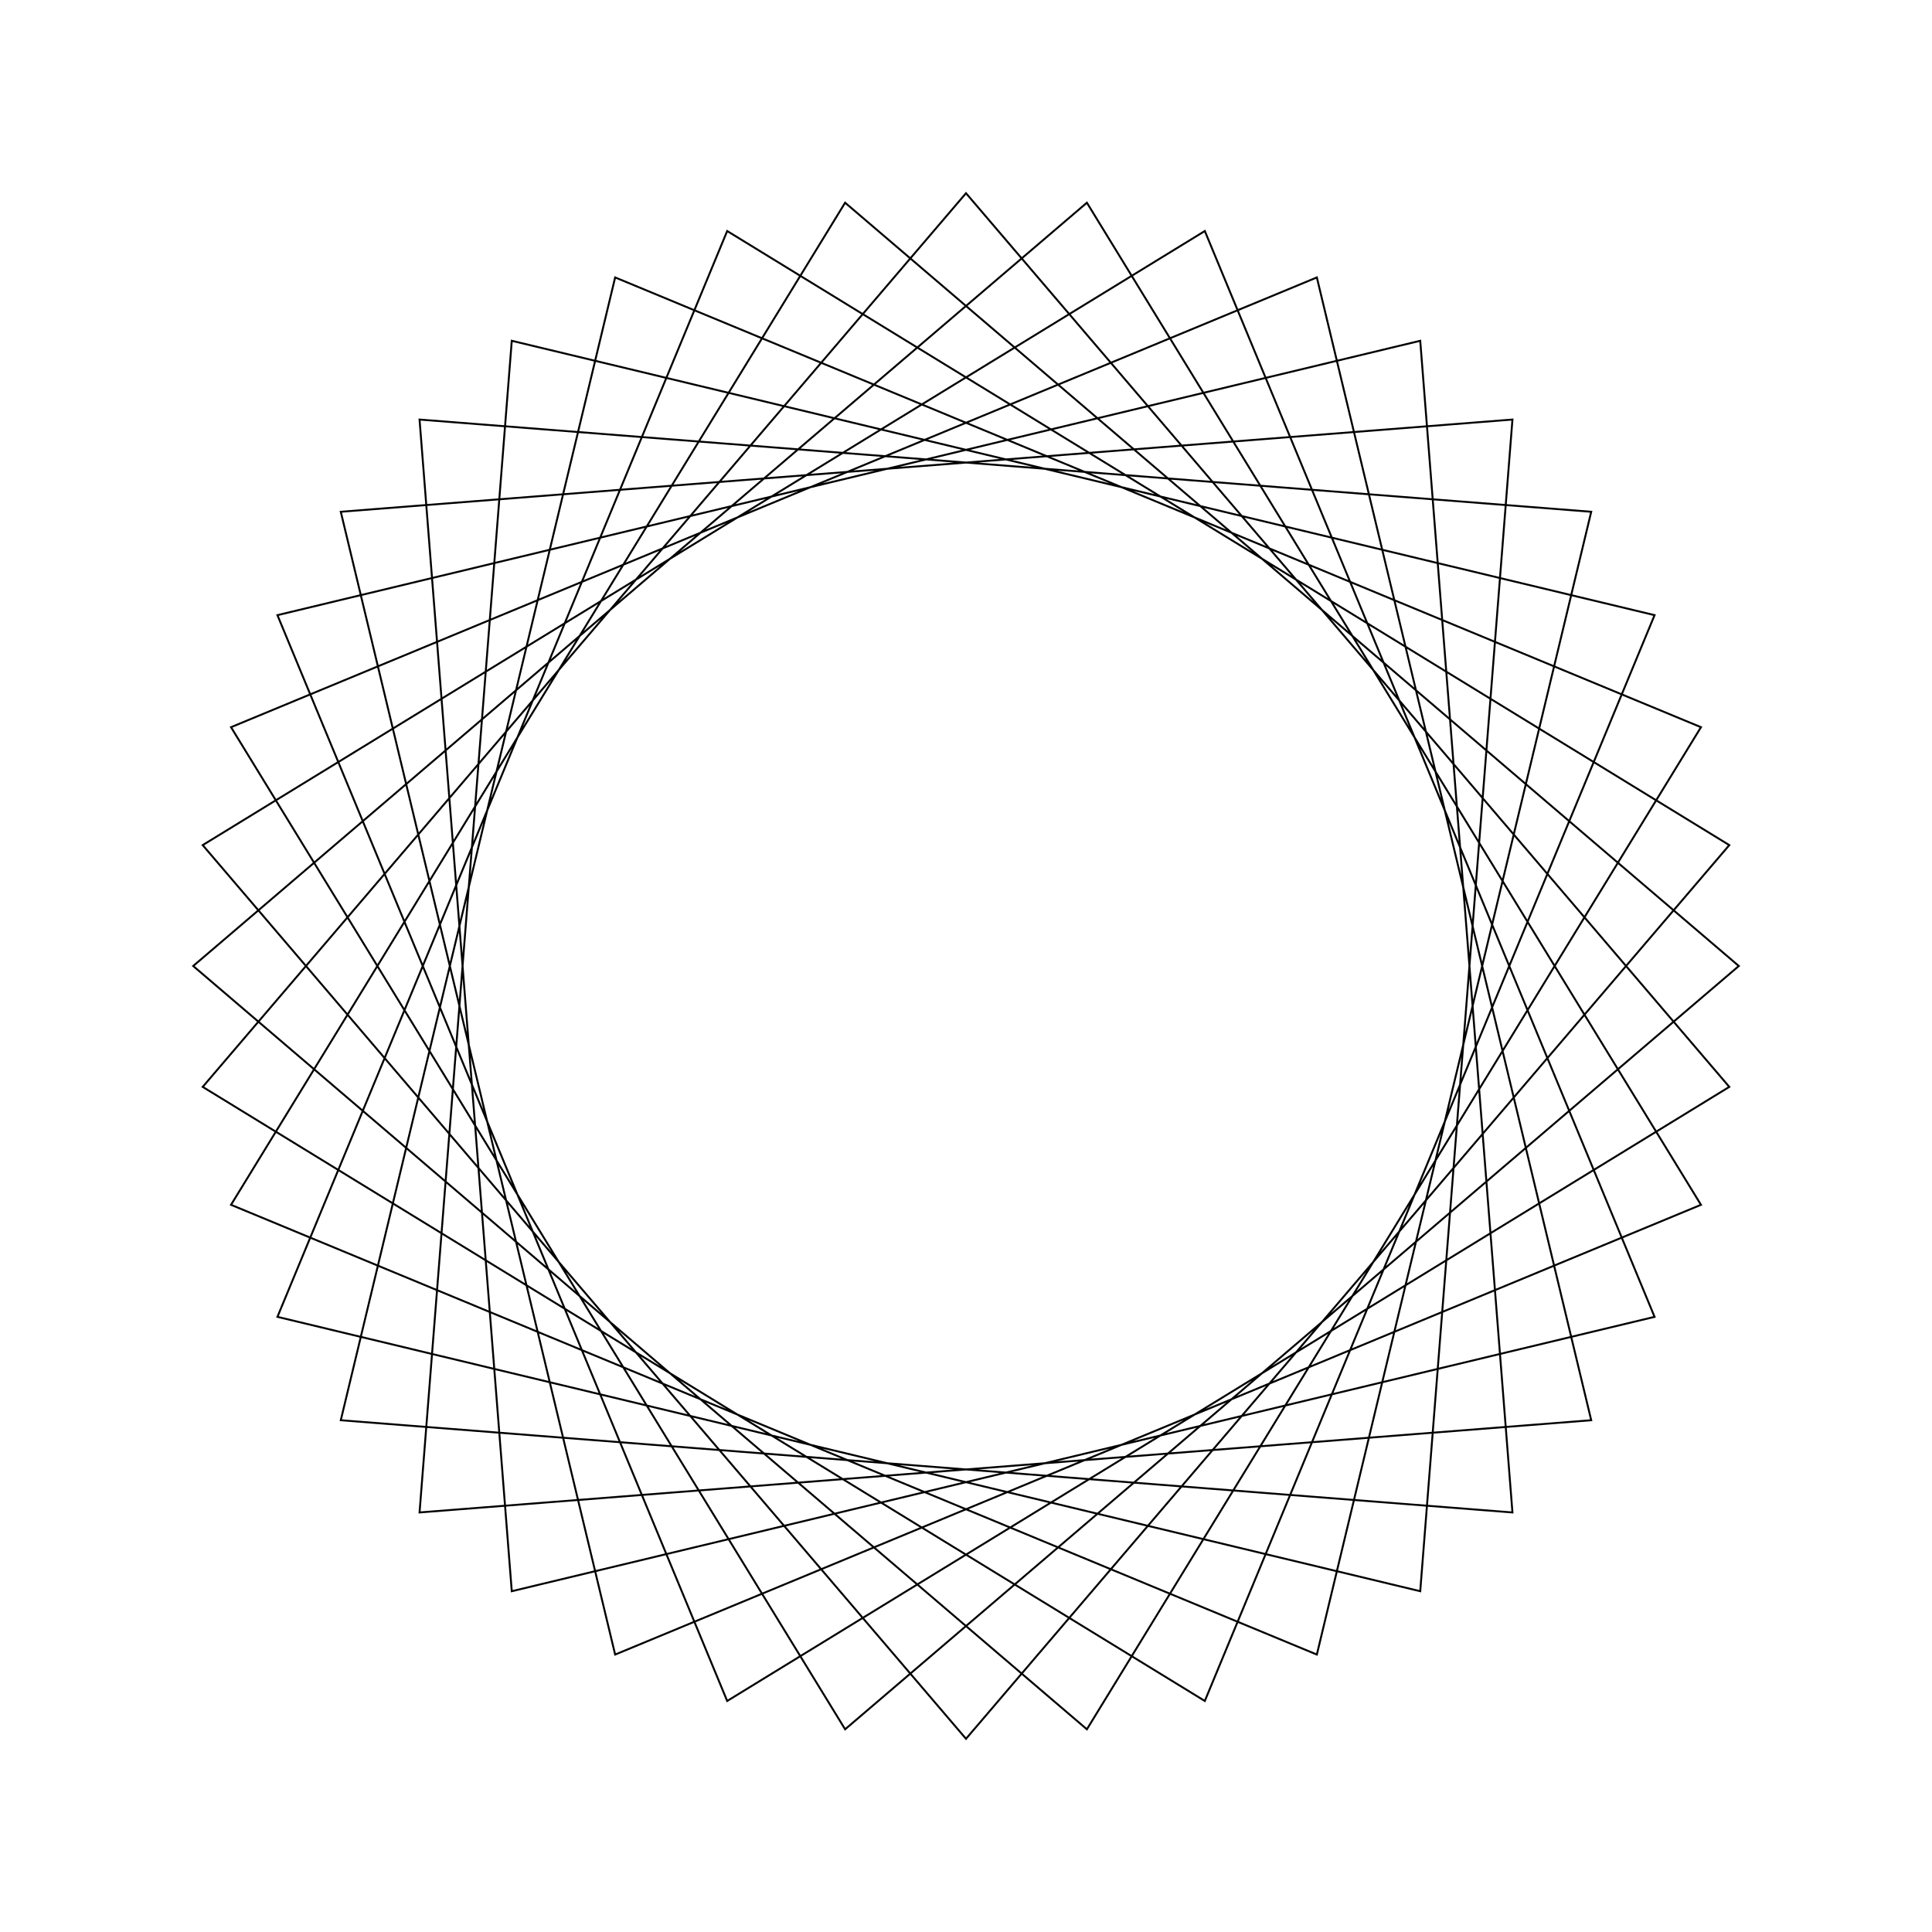 <?xml version="1.0" ?>
<svg height="100" width="100">
  <path d="M 50.0,90.0 L 89.508,43.743 L 37.639,11.958 L 14.36,68.16 L 73.511,82.361 L 78.284,21.716 L 17.639,26.489 L 31.84,85.64 L 88.042,62.361 L 56.257,10.492 L 10.0,50.0 L 56.257,89.508 L 88.042,37.639 L 31.84,14.36 L 17.639,73.511 L 78.284,78.284 L 73.511,17.639 L 14.36,31.84 L 37.639,88.042 L 89.508,56.257 L 50.0,10.0 L 10.492,56.257 L 62.361,88.042 L 85.64,31.84 L 26.489,17.639 L 21.716,78.284 L 82.361,73.511 L 68.16,14.36 L 11.958,37.639 L 43.743,89.508 L 90.0,50.0 L 43.743,10.492 L 11.958,62.361 L 68.16,85.64 L 82.361,26.489 L 21.716,21.716 L 26.489,82.361 L 85.64,68.16 L 62.361,11.958 L 10.492,43.743 L 50.0,90.0Z" fill="none" stroke="black" stroke-width="0.1" transform="matrix(1 0 0 -1 0 100)"/>
</svg>
